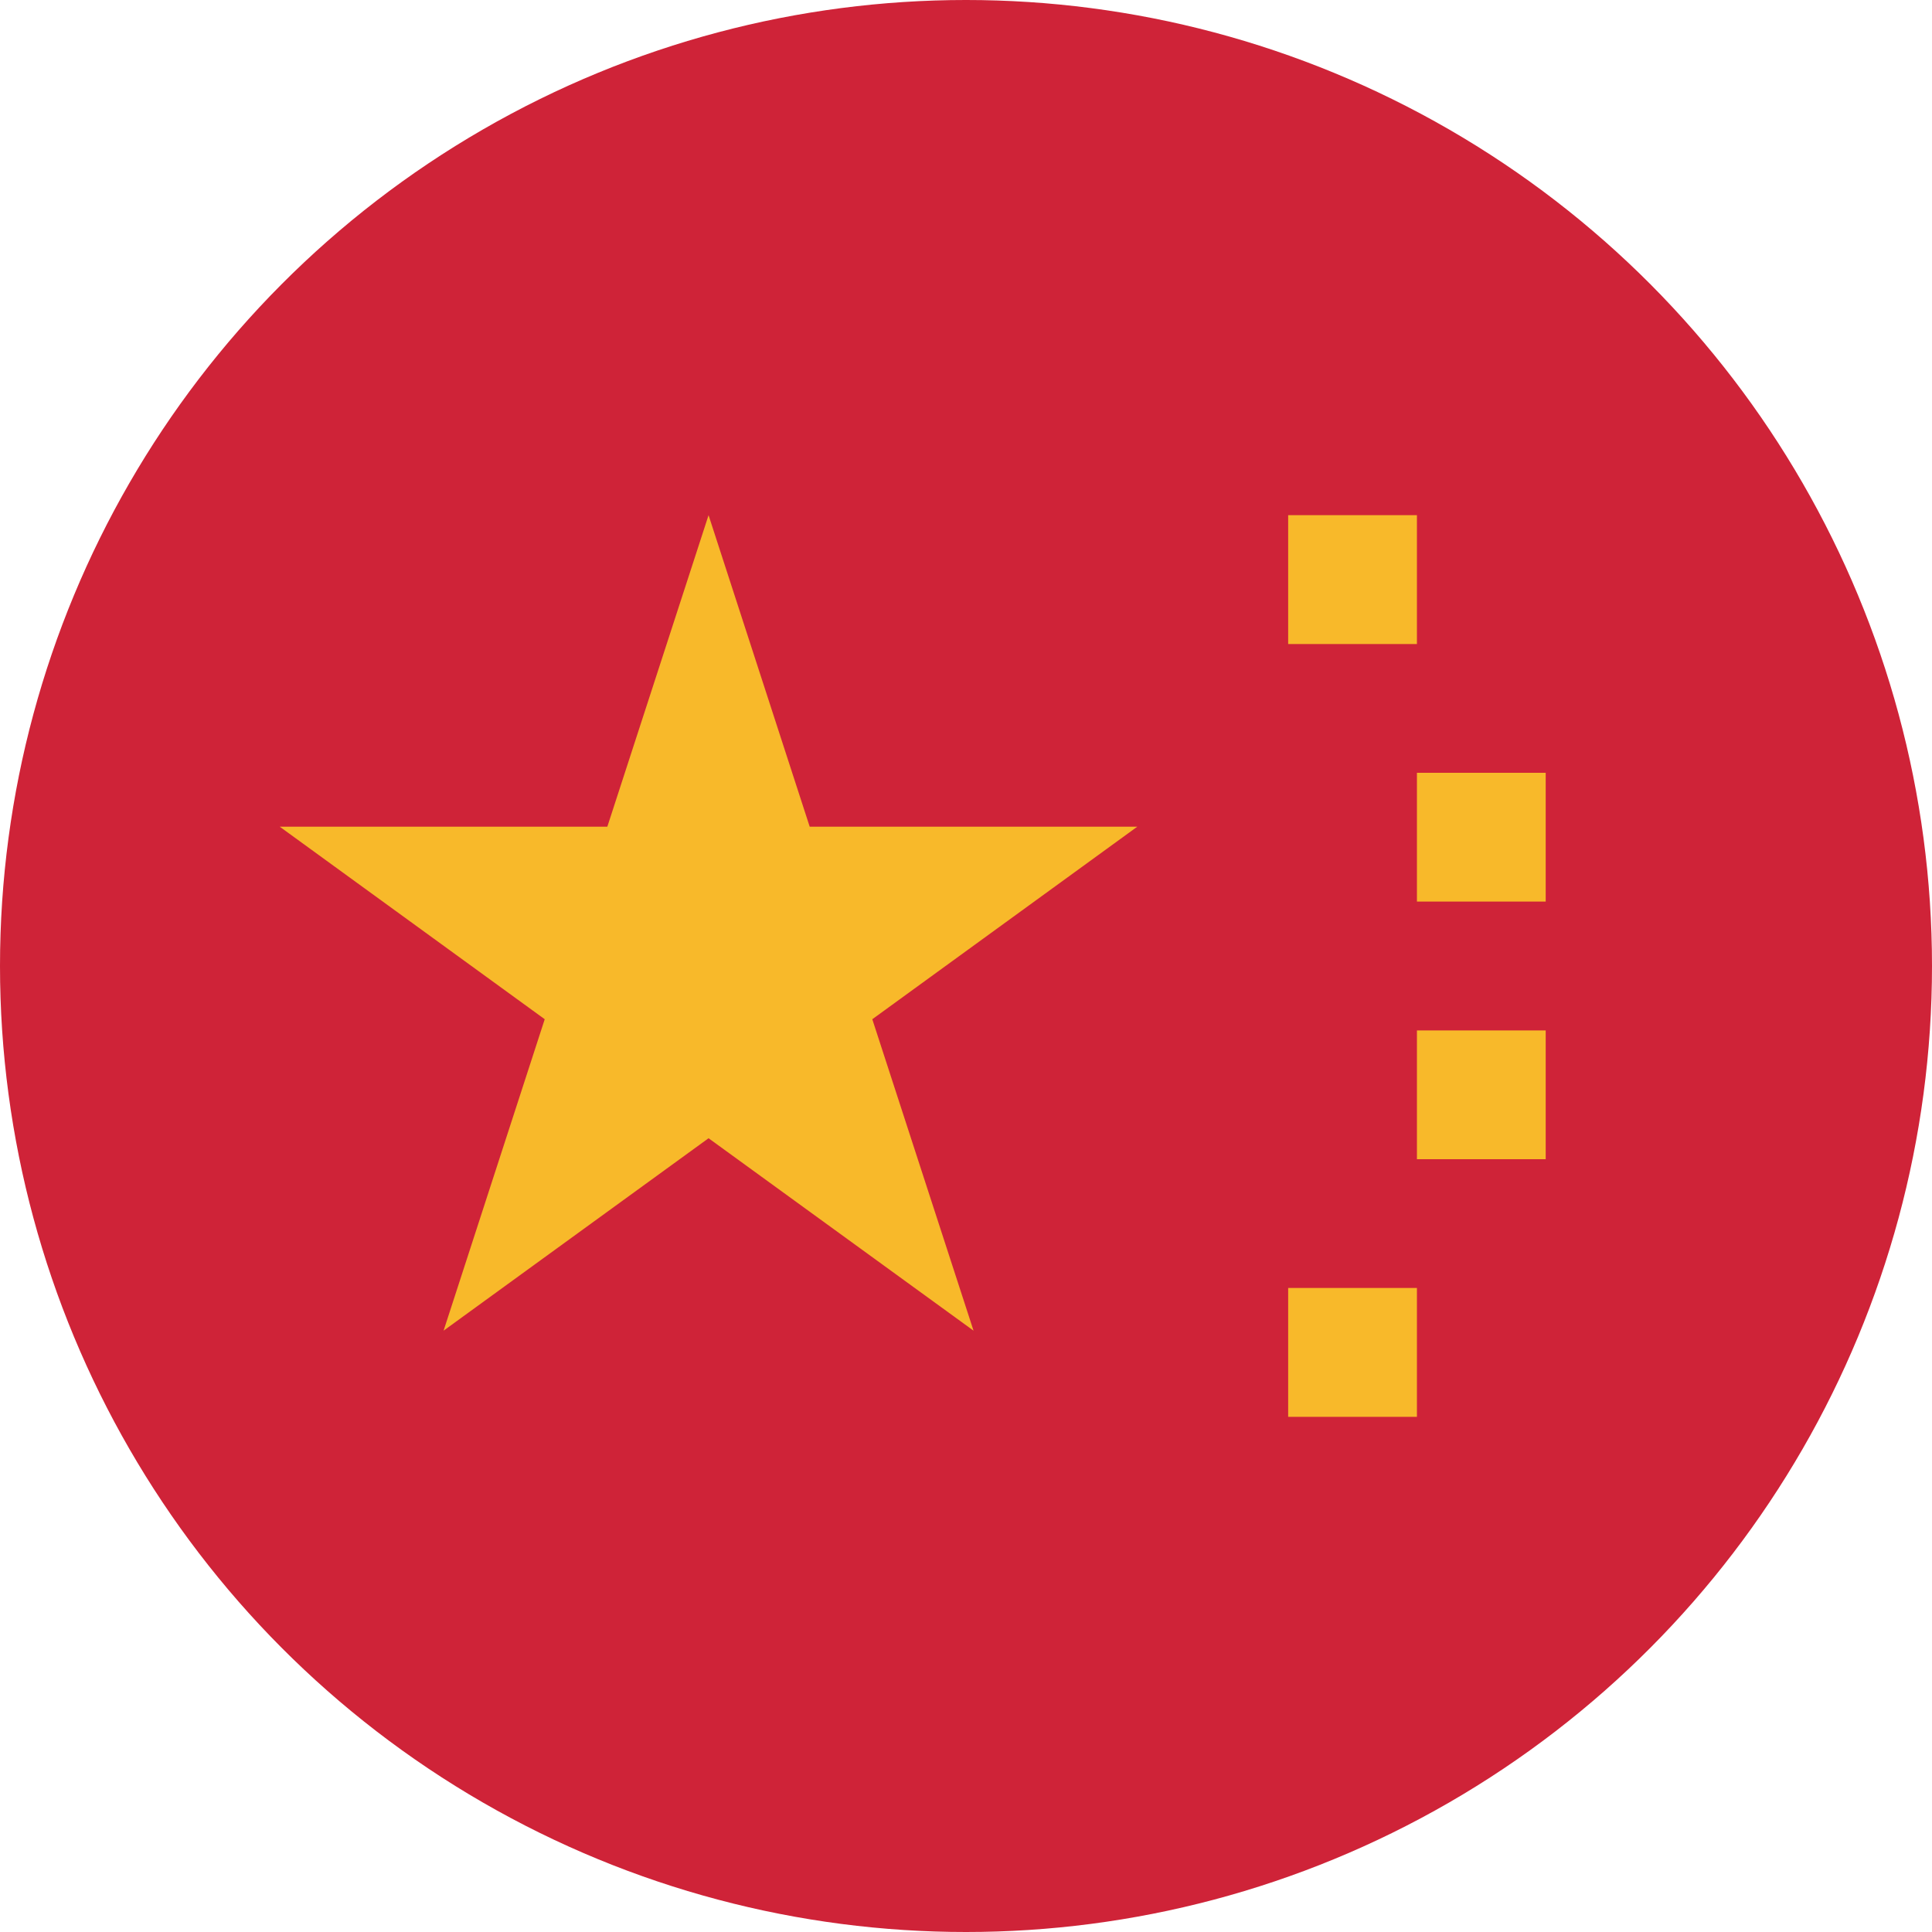 <svg width="20" height="20" viewBox="0 0 20 20" fill="none" xmlns="http://www.w3.org/2000/svg">
<circle cx="10" cy="10" r="10" fill="#CF2338"/>
<mask id="mask0" mask-type="alpha" maskUnits="userSpaceOnUse" x="0" y="0" width="20" height="20">
<circle cx="10" cy="10" r="10" fill="#C4C4C4"/>
</mask>
<g mask="url(#mask0)">
<path fill-rule="evenodd" clip-rule="evenodd" d="M13.335 5.333V6.667H14.668V5.333H13.335ZM14.668 8V9.333H16.001V8H14.668ZM14.668 10.667V12H16.001V10.667H14.668ZM13.335 13.333V14.667H14.668V13.333H13.335Z" fill="#F8B92A"/>
<path d="M7.335 5.333L8.382 8.558H11.773L9.03 10.551L10.078 13.775L7.335 11.783L4.592 13.775L5.639 10.551L2.896 8.558H6.287L7.335 5.333Z" fill="#F8B92A"/>
</g>
</svg>
